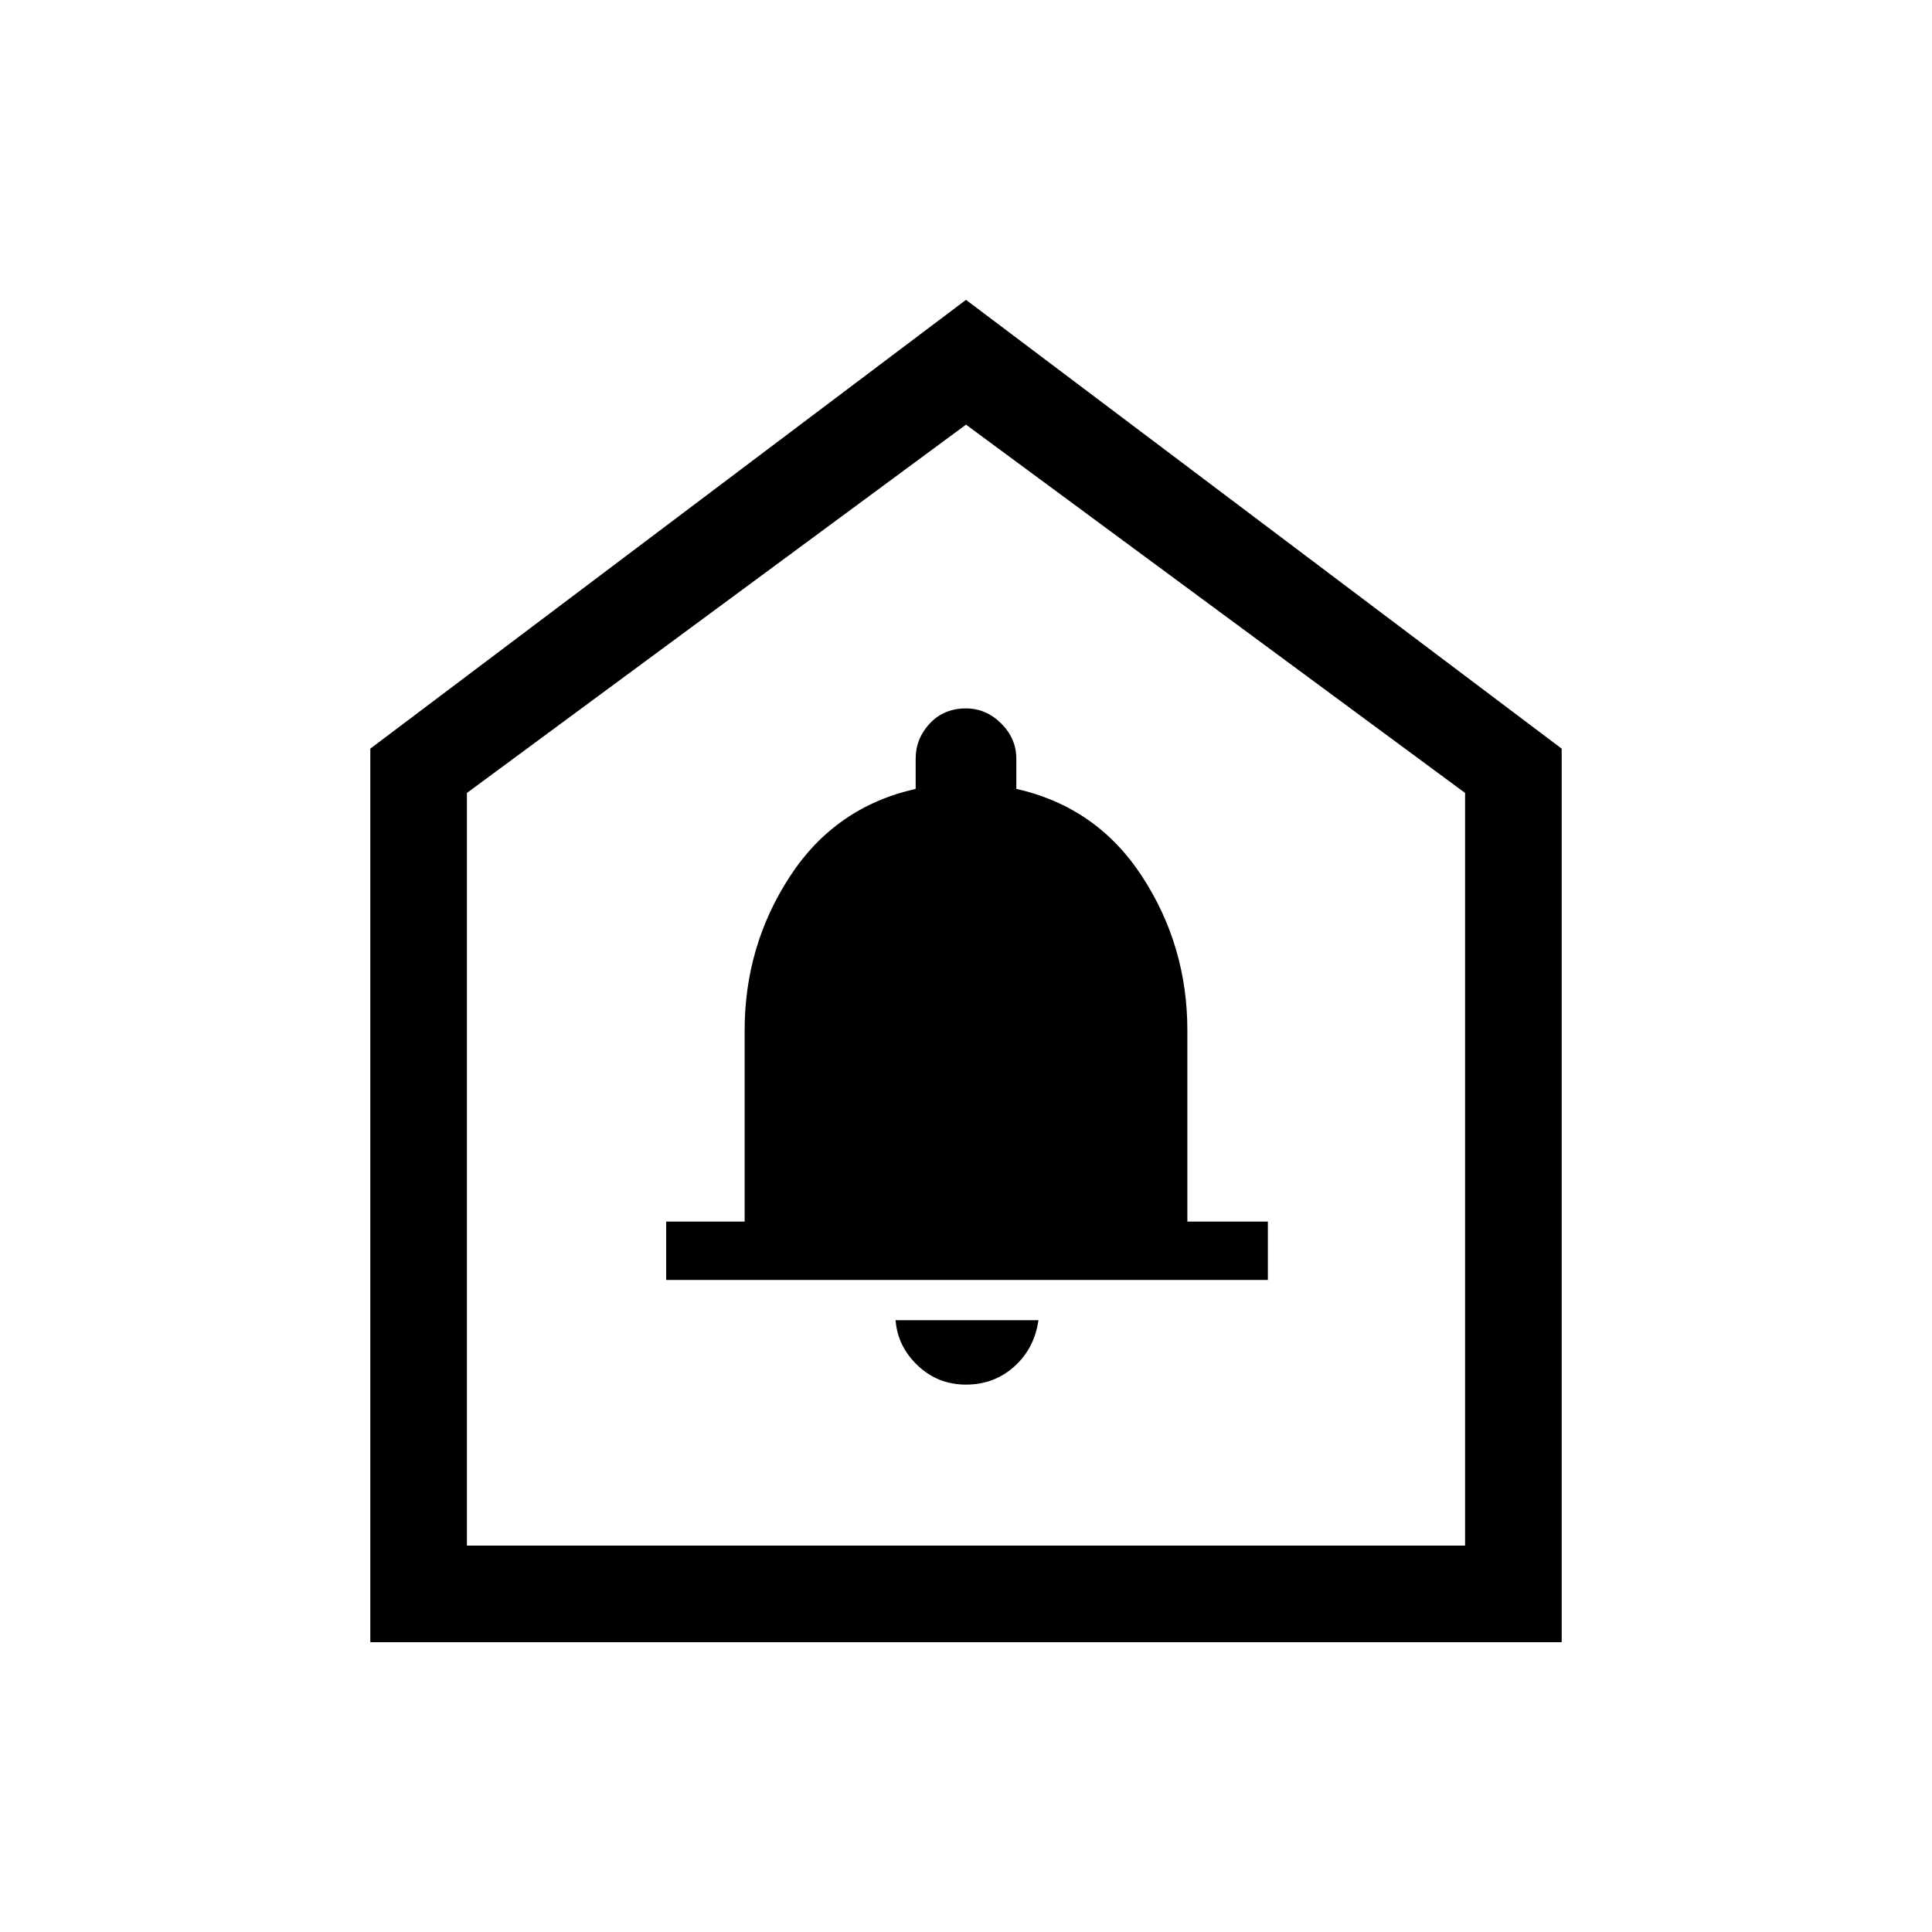 <svg xmlns="http://www.w3.org/2000/svg" height="40" width="40"><path d="M20 28.667Q20.583 28.667 21 28.292Q21.417 27.917 21.5 27.333H18.542Q18.583 27.875 19 28.271Q19.417 28.667 20 28.667ZM13.792 26.5H26.25V25.292H24.583V21.333Q24.583 19.583 23.646 18.146Q22.708 16.708 21.042 16.333V15.708Q21.042 15.292 20.729 14.979Q20.417 14.667 20 14.667Q19.542 14.667 19.25 14.979Q18.958 15.292 18.958 15.708V16.333Q17.292 16.708 16.354 18.146Q15.417 19.583 15.417 21.333V25.292H13.792ZM7.667 34V15.5L20 6.208L32.333 15.5V34ZM9.667 32H30.333V16.417L20 8.792L9.667 16.417ZM20 20.292Z"/></svg>